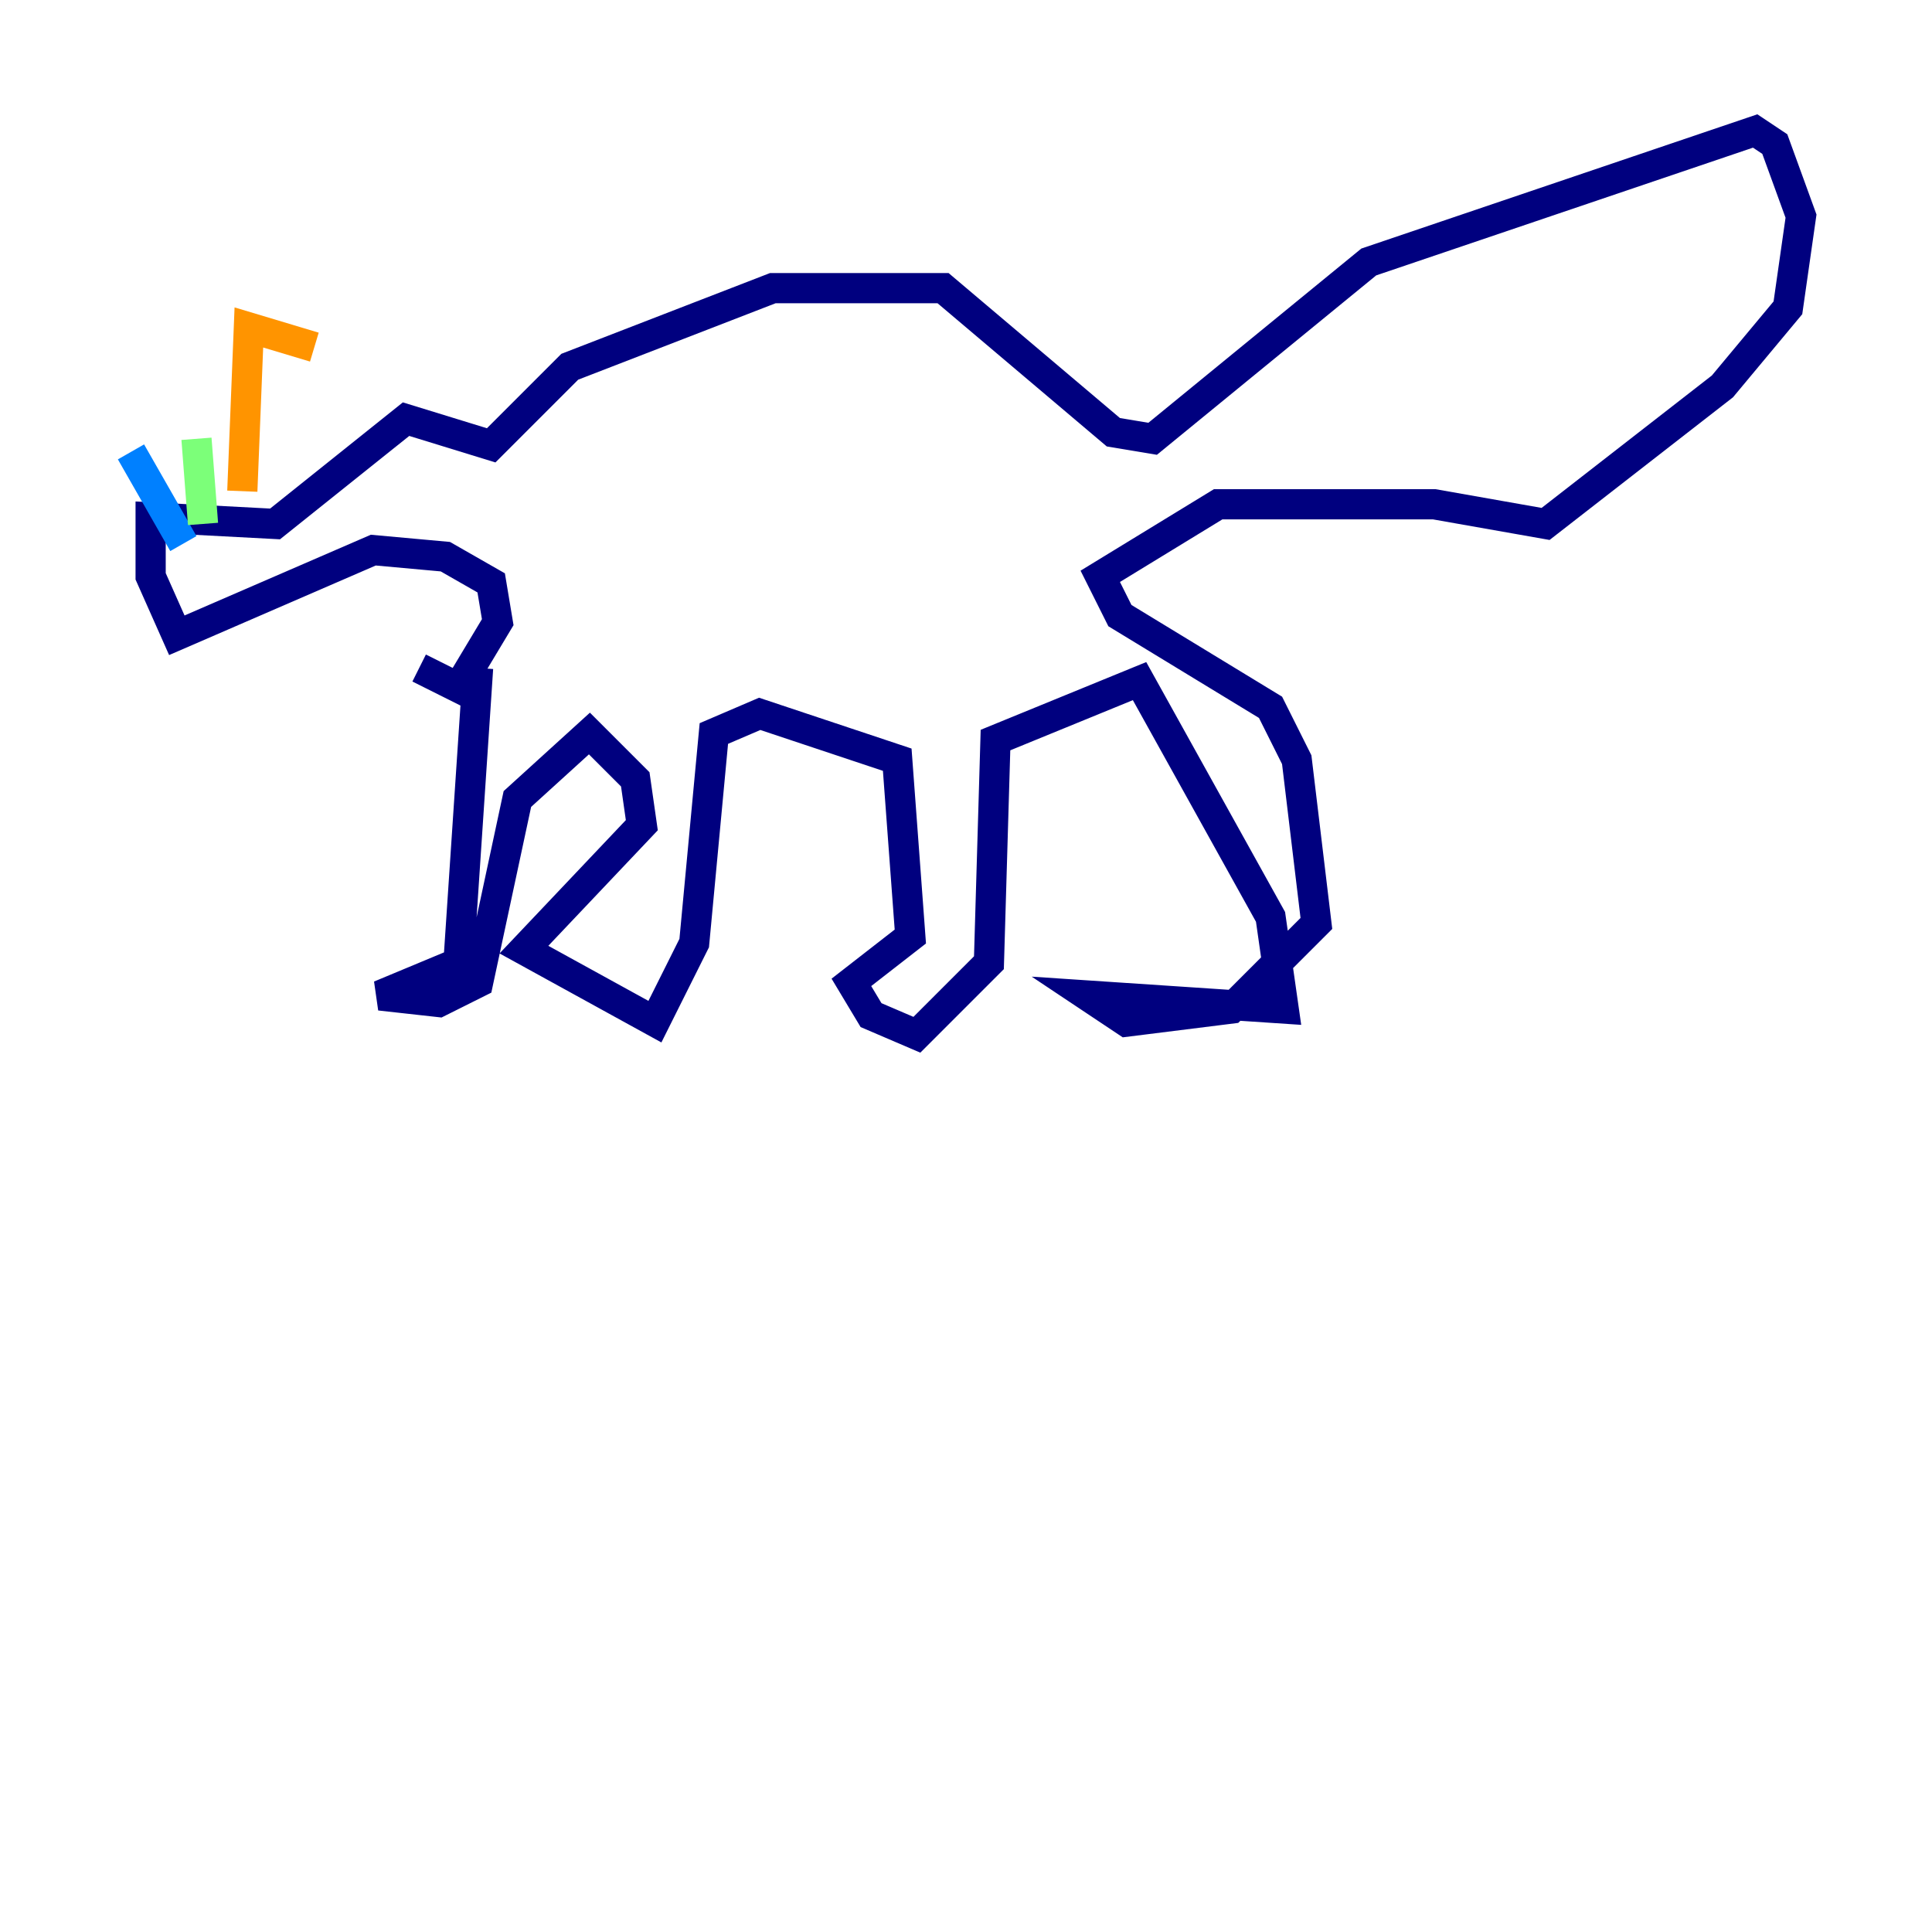 <?xml version="1.0" encoding="utf-8" ?>
<svg baseProfile="tiny" height="128" version="1.2" viewBox="0,0,128,128" width="128" xmlns="http://www.w3.org/2000/svg" xmlns:ev="http://www.w3.org/2001/xml-events" xmlns:xlink="http://www.w3.org/1999/xlink"><defs /><polyline fill="none" points="31.675,44.258 30.373,63.783 25.166,65.953 29.071,66.386 31.675,65.085 34.278,52.936 39.051,48.597 42.088,51.634 42.522,54.671 34.712,62.915 43.39,67.688 45.993,62.481 47.295,48.597 50.332,47.295 59.444,50.332 60.312,62.047 56.407,65.085 57.709,67.254 60.746,68.556 65.519,63.783 65.953,49.031 75.498,45.125 84.176,60.746 85.044,66.82 72.027,65.953 74.63,67.688 81.573,66.82 87.214,61.18 85.912,50.332 84.176,46.861 74.197,40.786 72.895,38.183 80.705,33.41 95.024,33.41 102.4,34.712 114.115,25.6 118.454,20.393 119.322,14.319 117.586,9.546 116.285,8.678 90.685,17.356 76.366,29.071 73.763,28.637 62.481,19.091 51.2,19.091 37.749,24.298 32.542,29.505 26.902,27.77 18.224,34.712 9.98,34.278 9.98,38.183 11.715,42.088 24.732,36.447 29.505,36.881 32.542,38.617 32.976,41.22 30.373,45.559 27.77,44.258" stroke="#00007f" stroke-width="2" /><polyline fill="none" points="12.149,36.014 8.678,29.939" stroke="#0080ff" stroke-width="2" /><polyline fill="none" points="13.451,34.712 13.017,29.071" stroke="#7cff79" stroke-width="2" /><polyline fill="none" points="16.054,32.542 16.488,21.695 20.827,22.997" stroke="#ff9400" stroke-width="2" /><polyline fill="none" points="28.637,30.373 28.637,30.373" stroke="#7f0000" stroke-width="2" /></svg>